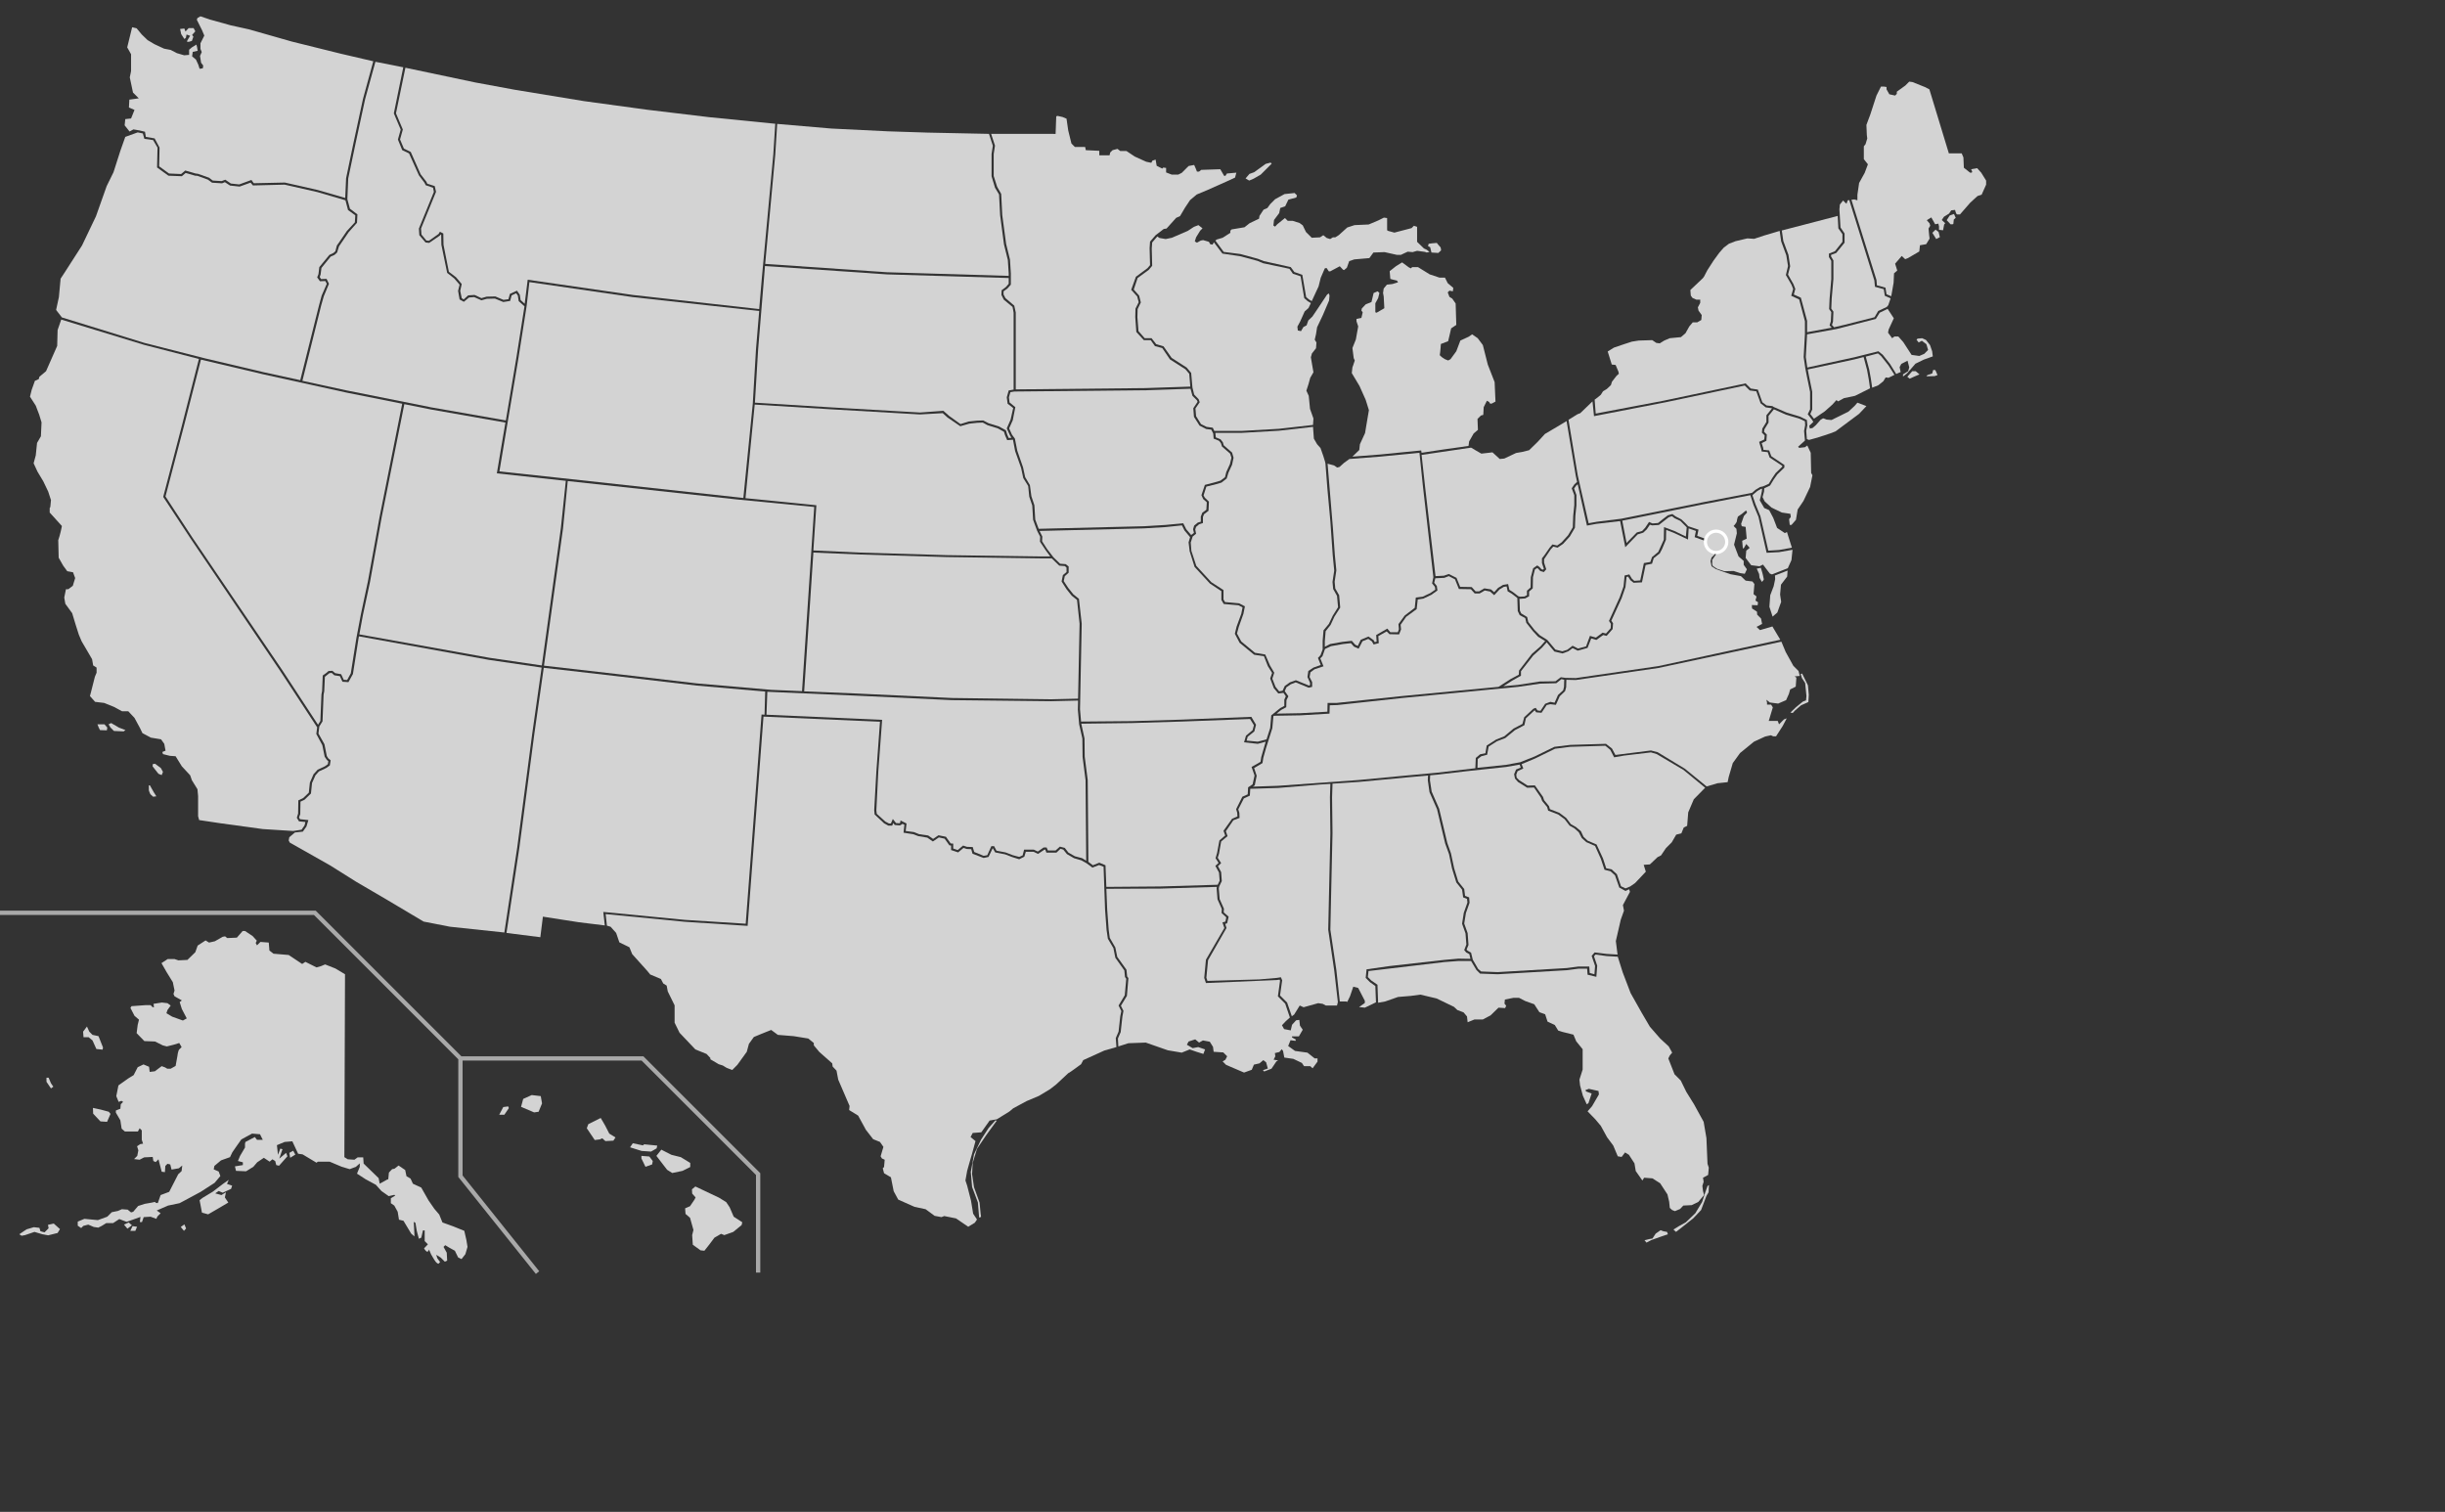 <?xml version="1.0" encoding="UTF-8" standalone="no"?>
<!DOCTYPE svg PUBLIC "-//W3C//DTD SVG 1.1//EN" "http://www.w3.org/Graphics/SVG/1.1/DTD/svg11.dtd">
<svg width="100%" height="100%" viewBox="0 0 959 593" version="1.1" xmlns="http://www.w3.org/2000/svg" xmlns:xlink="http://www.w3.org/1999/xlink" xml:space="preserve" xmlns:serif="http://www.serif.com/" style="fill-rule:evenodd;clip-rule:evenodd;">
    <rect x="0" y="0" width="959" height="593" fill="#333333" stroke="none"/>
    <g transform="matrix(0.84,0,0,0.84,0,1.023)">
        <g>
            <path id="AK" d="M161.1,453.7L160.8,539.1L162.4,540.1L165.5,540.3L167,539.2L169.6,539.2L169.8,542.1L176.8,548.9L177.3,551.5L180.7,549.6L181.3,549.4L181.6,546.3L183.1,544.7L184.2,544.5L186.1,543L189.2,545.1L189.8,548L191.7,549.1L192.8,551.5L196.7,553.3L200.1,559.3L202.8,563.2L205.1,565.9L206.6,569.6L211.6,571.4L216.8,573.5L217.8,577.9L218.3,581L217.3,584.4L215.5,586.7L213.9,585.9L212.4,582.8L209.7,581.3L207.9,580.2L207.1,581L208.6,583.7L208.8,587.4L207.7,587.9L205.8,586L203.7,584.7L204.2,586.3L205.5,588.1L204.7,588.9C204.7,588.9 203.9,588.6 203.4,587.9C202.9,587.3 201.3,584.5 201.3,584.5L200.3,582.2C200.3,582.2 200,583.5 199.3,583.2C198.7,582.9 198,581.7 198,581.7L199.8,579.8L198.3,578.3L198.3,573.3L197.5,573.3L196.7,576.7L195.6,577.2L194.6,573.5L194,569.8L193.2,569.3L193.5,575L193.5,576.1L192,574.8L188.4,568.8L186.3,568.3L185.7,564.6L184.1,561.7L182.5,560.6L182.5,558.3L184.6,557L184.1,556.7L181.5,557.3L178.1,554.9L175.5,552L170.7,549.4L166.7,546.8L168,543.6L168,542L166.2,543.6L163.3,544.7L159.6,543.6L153.9,541.2L148.4,541.2L147.8,541.7L141.3,537.8L139.2,537.5L136.5,531.7L132.9,532L129.3,533.5L129.8,538L130.9,535.1L131.9,535.4L130.4,539.8L133.6,537.1L134.2,538.7L130.3,543.1L129,542.8L128.5,540.9L127.2,540.1L125.9,541.2L123.2,539.4L120.1,541.5L118.3,543.6L114.9,545.7L110.2,545.5L109.7,543.4L113.4,542.8L113.4,541.5L111.1,540.9L112.1,538.5L114.4,534.6L114.4,532.8L114.6,532L119,529.7L120,531L122.7,531L121.4,528.4L117.7,528.1L112.7,530.8L110.3,534.2L108.5,536.8L107.4,539.1L103.2,540.6L100.1,543.2L99.8,544.8L102.1,545.8L102.9,547.9L100.2,551.1L93.7,555.3L85.9,559.5L83.8,560.6L78.5,561.7L73.2,564L75,565.3L73.5,566.8L73,567.9L70.3,566.9L67.1,567.1L66.3,569.4L65.3,569.4L65.6,567L62,568.3L59.1,569.3L55.7,568L52.8,569.9L49.6,569.9L47.5,571.2L45.9,572L43.8,571.7L41.2,570.6L38.9,571.2L37.9,572.2L36.3,571.1L36.3,569.2L39.4,567.9L45.7,568.5L50.1,566.9L52.2,564.8L55.1,564.2L56.9,563.4L59.6,563.6L61.2,564.9L62.2,564.6L64.5,561.9L67.6,560.9L71,560.3L72.3,560L72.9,560.5L73.7,560.5L75,556.8L79,555.3L80.9,551.6L83.2,547.1L84.8,545.6L85.1,543L83.5,544.3L80.1,544.9L79.5,542.5L78.2,542.2L77.2,543.2L77,546.1L75.5,545.9L74,540.1L72.7,541.4L71.6,540.9L71.3,539L67.3,539.2L65.2,540.3L62.6,540L64.1,538.5L64.6,535.9L64,534L65.5,533L66.8,532.8L66.2,531L66.2,526.6L65.2,525.6L64.4,527.1L58.3,527.1L56.8,525.8L56.2,521.9L54.1,518.3L54.1,517.3L56.2,516.5L56.4,514.4L57.5,513.3L56.7,512.8L55.4,513.3L54.3,510.6L55.3,505.6L59.8,502.4L62.4,500.8L64.3,497.1L67,495.8L69.6,496.9L69.9,499.3L72.3,499L75.5,496.6L77.1,497.2L78.1,497.8L79.7,497.8L82,496.5L82.8,492.1C82.8,492.1 83.1,489.2 83.8,488.7C84.4,488.2 84.8,487.7 84.8,487.7L83.7,485.8L81.1,486.6L77.9,487.4L76,486.9L72.4,485.1L67.4,484.9L63.8,481.2L64.3,477.3L64.9,474.9L62.8,473.1L60.9,469.4L61.4,468.6L68.2,468.1L70.3,468.1L71.3,469.1L71.9,469.1L71.7,467.5L75.6,466.9L78.2,467.2L79.7,468.3L78.2,470.4L77.7,471.9L80.4,473.5L85.4,475.3L87.2,474.3L84.9,469.9L83.9,466.7L84.9,465.9L81.5,464L81,462.9L81.5,461.3L80.7,457.4L77.8,452.7L75.4,448.5L78.3,446.6L81.5,446.6L83.3,447.2L87.5,447L91.2,443.4L92.3,440.3L96,437.9L97.6,438.9L100.3,438.3L104,436.2L105.1,436L106.1,436.8L110.6,436.6L113.3,433.5L114.4,433.5L118,435.9L119.9,438L119.4,439.1L120,440.2L121.6,438.6L125.5,438.9L125.8,442.6L127.7,444.1L134.8,444.7L141.1,448.9L142.6,447.9L147.8,450.5L149.9,449.9L151.8,449.1L156.6,451L161.1,453.7ZM46,482.6L48.1,487.9L47.9,488.9L45,488.6L43.2,484.6L41.4,483.1L39,483.1L38.8,480.5L40.6,478.1L41.7,480.5L43.2,482L46,482.6ZM43.4,516.1L47.1,516.9L50.8,517.9L51.6,518.9L50,522.6L46.9,522.4L43.5,518.8L43.4,516.1ZM22.7,502L23.8,504.6L24.9,506.2L23.8,507L21.7,503.9L21.7,502L22.7,502ZM9,575.1L12.4,572.8L15.8,571.8L18.4,572.1L18.9,573.7L20.8,574.2L22.7,572.3L22.4,570.7L25.1,570.1L28,572.7L26.9,574.5L22.5,575.6L19.8,575.1L16.1,574L11.7,575.5L10.1,575.8L9,575.1ZM57.9,570.6L59.5,572.5L61.6,570.9L60.1,569.6L57.9,570.6ZM60.8,573.6L61.9,571.3L64,571.6L63.2,573.5L60.8,573.5L60.8,573.6ZM84.4,571.7L85.9,573.5L86.9,572.4L86.1,570.5L84.4,571.7ZM93.2,559.2L94.3,565L97.2,565.8L102.2,562.9L106.6,560.3L105,557.9L105.5,555.5L103.4,556.8L100.5,556L102.1,554.9L104,555.7L107.9,553.9L108.4,552.4L106,551.6L106.8,549.7L104.1,551.6L99.4,555.2L94.6,558.1L93.2,559.2ZM135.5,539.4L137.9,537.9L136.9,536.1L135.1,537.1L135.5,539.4Z" style="fill:rgb(211,211,211);fill-rule:nonzero;"/>
            <path id="HI" d="M233.1,519.3L235,515.7L237.3,515.4L237.6,516.2L235.5,519.3L233.1,519.3ZM243.3,515.6L249.4,518.2L251.5,517.9L253.1,514L252.5,510.6L248.3,510.1L244.3,511.9L243.3,515.6ZM274,525.6L277.7,531.1L280.1,530.8L281.2,530.3L282.7,531.6L286.4,531.4L287.4,529.9L284.5,528.1L282.6,524.4L280.5,520.8L274.7,523.7L274,525.6ZM294.2,534.5L295.5,532.6L300.2,533.6L300.8,533.1L306.9,533.7L306.6,535L304,536.5L299.6,536.2L294.2,534.5ZM299.5,539.7L301.4,543.6L304.5,542.5L304.8,540.9L303.2,538.8L299.5,538.5L299.5,539.7ZM306.5,538.5L308.8,535.6L313.5,538L317.9,539.1L322.3,541.8L322.3,543.7L318.7,545.5L313.9,546.5L311.5,545L306.5,538.5ZM323.1,554.1L324.7,552.8L328.1,554.4L335.7,558L339.1,560.1L340.7,562.5L342.6,566.9L346.6,569.5L346.3,570.8L342.4,574L338.2,575.5L336.7,574.9L333.6,576.7L331.2,579.9L328.9,582.8L327.1,582.6L323.5,580L323.2,575.5L323.8,573.1L322.2,567.4L320.1,565.6L319.9,563L322.2,562L324.3,558.9L324.8,557.9L323.2,556.1L323.1,554.1Z" style="fill:rgb(211,211,211);fill-rule:nonzero;"/>
            <path id="AL" d="M628.5,466.4L629.1,466.6L630.4,463.9L631.9,459.5L634.2,460.1L637.3,466.1L637.3,467.1L634.6,469L637.3,469.3L642.5,466.8L642.2,459.2L639.7,457.4L637.7,455.4L638.1,451.4L648.6,449.9L674.3,447L681,446.4L686.6,446.5L686.1,444.3L684.6,443.5L683.7,442.4L684.7,439.8L684.3,434.6L682.7,430.1L683.5,425L685.2,420.2L685,418.5L683.2,417.8L682.7,414.2L680,410.8L678,404.3L676.6,397.6L674.8,392.6L671,376.6L667.5,368.7L666.7,363.1L666.8,360.9L657.8,361.7L634.4,363.9L622.2,364.7L622,371.1L622.2,387.8L621.5,418.8L621.2,432.9L624,451.7L625.6,466.4L628.5,466.4Z" style="fill:rgb(211,211,211);fill-rule:nonzero;"/>
            <path id="AR" d="M587.3,346.1L580.9,345.4L581.8,342.3L584.9,339.7L585.5,337.4L583.7,334.5L551.8,335.7L528.5,336.4L504.9,336.7L506.4,343.6L506.5,352.1L507.9,363L508.2,401.2L510.3,402.8L513.3,401.6L516.2,402.8L516.6,412.9L541.8,412.7L568.6,411.9L569.5,410L569.2,406.2L567.5,403.1L569,401.7L567.6,399.5L568.3,397.1L569.4,391.2L572.1,388.9L571.3,386.7L575.3,381.1L577.8,380L577.7,378.3L577.2,376.6L580.1,370.8L582.6,369.7L582.8,366.4L584.9,365L585.8,360.9L584.4,356.9L588.6,354.5L588.9,352.4L590.1,348.2L591,345.1L587.3,346.1Z" style="fill:rgb(211,211,211);fill-rule:nonzero;"/>
            <path id="AZ" d="M135.1,389.7L134.8,391.2L135.3,392.2L154.2,402.9L166.3,410.5L181,419.1L197.8,429.1L210.1,431.5L235.5,434.2L241.5,394.6L248.5,341.5L252.9,310.5L228.3,306.9L167.6,295.9L167.4,297L164.8,313.5L162.7,317.3L159.9,317.1L158.7,314.5L156.1,314.1L154.9,313L153.8,313.1L151.7,314.8L151.4,321.6L151.1,323.1L150.6,335.6L149.1,338L148.7,341.3L151.5,346.3L152.6,351.8L153.3,352.9L154.4,353.8L154,356.2L152.3,357.4L148.9,359L147.3,360.8L145.7,364.4L145.2,369.3L142.2,372.2L140.3,373.1L140.2,378.9L139.6,380.5L140.1,381.3L144,381.7L143.1,384.7L141.4,387.1L137.7,387.5L135.1,389.7Z" style="fill:rgb(211,211,211);fill-rule:nonzero;"/>
            <path id="CA" d="M122.7,385.9L103,383.2L93,381.7L92.5,379.9L92.5,370.5L92.2,367.3L89.6,363.1L88.8,360.8L84.9,356.6L82,351.9L79.3,351.7L76.1,350.9L75.8,349.9L77.3,349.3L76.7,346.1L75.2,344L70.4,343.2L66.5,341.1L65.4,338.8L62.8,334L59.9,330.9L57,330.9L53.1,328.8L48.6,327L44.4,326.5L42,323.8L42.5,321.9L44.3,314.8L45.1,312.9L45.1,310.5L43.5,309.5L43,306.6L41.5,304L38.1,298.2L36.8,295.1L35.3,290.4L33.7,285.1L30.5,280.7L30,277.8L30.8,273.9L31.9,273.9L34,272.3L35.1,268.7L34.1,266L31.4,265.5L29.5,262.9L27.4,259.2L27.2,251L27.8,249.1L28.4,246.8L28.9,244.4L23.2,238.1L23.2,236L23.5,235.5L23.8,232.3L22.5,228.3L20.2,223.5L17.5,219L15.7,215.1L16.7,211.4L17.3,205.6L19.1,202.5L19.4,196L18.3,192.4L16.7,188.2L14,184L14.8,180.8L16.3,176.6L18.1,175.8L18.4,174.7L21.5,172.1L26.7,160.3L26.9,152.9L28.59,148L67.28,159.8L92.88,166.4L84.88,197.7L76.21,230.8L88.84,250L131,312.3L148.1,338.4L147.7,341.5L150.5,346.7L151.6,352.1L152.6,353.6L153.3,354.2L153.1,355.6L151.7,356.6L148.3,358.2L146.4,360.3L144.7,364.2L144.2,368.9L141.6,371.4L139.3,372.5L139.2,378.7L138.6,380.6L139.6,382.3L142.6,382.6L142.2,384.2L140.8,386.2L136.9,386.8L122.7,385.9ZM48.8,337L50.1,338.5L49.9,339.8L46.7,339.7L46.1,338.5L45.5,337L48.8,337ZM50.7,337L51.9,336.4L55.5,338.5L58.6,339.7L57.7,340.3L53.2,340.1L51.6,338.5L50.7,337ZM71.4,356.8L73.2,359.1L74,360.1L75.5,360.7L76.1,359.2L75.1,357.4L72.4,355.4L71.3,355.6L71.3,356.8L71.4,356.8ZM70,365.5L71.8,368.7L73,370.6L71.5,370.8L70.2,369.6C70.2,369.6 69.5,368.1 69.5,367.7L69.5,365.5L70,365.5Z" style="fill:rgb(211,211,211);fill-rule:nonzero;"/>
            <path id="CO" d="M380.2,235.5L344.2,232L265.1,223.4L262.9,245.5L255.9,295.9L254,309.6L288,313.5L325.5,317.9L360.2,320.9L374.5,321.5L380.2,235.5Z" style="fill:rgb(211,211,211);fill-rule:nonzero;"/>
            <path id="CT" d="M852,190.9L855.6,187.7L857.5,185.6L858.3,186.2L861,184.7L866.2,183.6L873.2,180.1L872.6,175.9L871.8,171.5L870.2,165.5L865.9,166.6L844.1,171.3L844.7,174.4L846.2,181.7L846.2,190L845.3,192.1L847,194.3L852,190.9Z" style="fill:rgb(211,211,211);fill-rule:nonzero;"/>
            <path id="DE" d="M834.4,247.2L833.4,247.7L829.8,245.3L828,240.6L826.1,237L823.8,236L821.7,232.4L822.2,230.4L822.7,228.1L822.8,227L822.2,227.1L820.5,228.1L818.5,229.8L818.3,230.1L819.7,234.2L822,239.8L825.7,255.9L830.7,255.6L836.7,254.5L834.4,247.2Z" style="fill:rgb(211,211,211);fill-rule:nonzero;"/>
            <path id="FL" d="M750.2,445.2L745,444.5L744.3,445.3L745.8,449.7L745.4,454.9L741.3,453.9L741.1,451.1L737,451.1L731.7,451.8L699.3,453.7L691.1,453.4L689.4,451.7L686.9,447.5L681,447.5L674.4,448L639,452.2L638.7,455L640.3,456.6L643.2,458.6L643.5,467L646.8,466.4L652.8,464.3L658.8,463.8L663.2,463.2L670.8,465L678.9,468.9L680.5,470.4L683.4,471.5L685,473.4L685.3,476.1L688.5,474.8L692.4,474.8L696,472.9L699.7,469.3L702.8,469.5L703.3,468.4L702.5,467.4L702.7,465.5L706.7,464.7L709.3,464.7L712.2,466.2L716.4,467.7L718.8,471.4L721.5,472.4L722.6,475.8L726,477.4L727.6,480L729.5,480.6L734.7,481.9L736,485L739,488.7L739,498.2L737.5,502.9L737.8,505.6L739.1,510.4L740.9,514.4L741.7,513.9L743.2,509.4L740.6,508.4L740.3,507.8L741.9,507.2L746.4,508.2L746.6,509.8L743.4,515.3L741.3,517.7L744.9,521.4L747.5,524.5L750.4,529.8L753.3,533.7L755.4,538.7L757.2,539L758.8,536.9L760.6,538L763.2,542L763.8,545.6L766.9,550L767.7,548.7L771.6,549L775.2,551.3L778.6,556.5L779.4,559.9L779.7,562.8L780.8,563.8L782.1,564.3L784.5,563.3L786,561.7L789.9,561.5L793,560L795.7,556.8L795.2,554.9L794.9,552.5L795.5,550.6L795.2,548.7L797.6,547.4L797.9,544L797.3,542.2L796.8,530.2L795.5,522.6L791,514.4L787.4,508.6L784.8,503.3L781.9,500.4L779,493L779.7,491.6L780.8,490.3L779.2,487.4L775.2,483.7L770.4,478.2L766.7,471.9L761.4,462.5L757.7,452.8L755.4,445.5L750.2,445.2ZM767.9,577.9L770.3,577.3L771.6,577.1L773.1,574.8L775.4,573.2L776.7,573.7L778.4,574L778.8,575.1L775.3,576.3L771.1,577.8L768.8,579L767.9,577.9ZM781.4,572.9L782.6,574L785.3,571.9L790.6,567.7L794.3,563.8L796.8,557.2L797.8,555.5L798,552.1L797.3,552.6L796.3,555.4L794.8,560L791.6,565.3L787.2,569.5L783.8,571.4L781.4,572.9Z" style="fill:rgb(211,211,211);fill-rule:nonzero;"/>
            <path id="GA" d="M750.2,444.2L744.6,443.5L743.2,445.1L744.8,449.8L744.5,453.7L742.3,453.1L742.1,450.1L736.9,450.1L731.6,450.8L699.3,452.7L691.6,452.4L690.2,451.2L687.7,446.9L686.9,443.6L685.3,442.7L684.8,442.2L685.7,440L685.3,434.5L683.7,430L684.5,425.1L686.2,420.3L686,417.8L684.1,417.1L683.7,413.9L680.9,410.4L679,404.2L677.5,397.2L675.8,392.4L672,376.4L668.5,368.4L667.7,363.1L667.8,360.8L671.1,360.5L684.7,358.9L703.3,356.9L709.6,355.8L710.1,357.2L707.9,358.1L707,360.3L707.4,362.3L708.8,363.9L713.1,366.6L716.3,366.5L719.5,371.2L720.1,372.8L722.4,375.6L722.9,377.3L727.6,379.1L730.6,381.3L732.9,384.3L735.2,385.6L737.2,387.4L738.6,390.1L740.7,392L744.8,393.8L747.5,399.8L749.2,404.9L752,405.6L754.1,407.5L756.1,413.2L759,414.8L760.7,414L761.1,415.2L757.8,421.4L758.3,424L756.8,428.2L754.5,438.2L755.3,444.5L750.2,444.2Z" style="fill:rgb(211,211,211);fill-rule:nonzero;"/>
            <path id="IA" d="M556.8,183.6L558.9,185.7L559.2,186.4L557.2,189.4L557.5,193.4L560.1,197.5L563.2,199.1L565.6,199.4L566.5,201.2L566.7,203.6L569.2,204.6L570.1,205.7L570.6,207.3L574.4,210.6L575,212.5L574.3,215.5L572.6,219.2L572,221.6L569.9,223.2L568.3,223.7L562.6,225.2L561,230L561.8,231.8L563.5,233.3L563.3,236.8L561.4,238.2L560.7,240L560.7,242.4L559.3,242.8L557.6,244.2L557.1,245.9L557.5,247.6L556.2,248.6L553.9,245.9L552.5,243.1L544.2,243.9L534.2,244.5L485,245.7L483.4,241.4L483,234.7L481.6,230.5L480.9,225.3L478.7,221.6L477.7,217L475,209.2L473.9,203.6L472.5,201.7L471.2,198.8L472.9,195L474.1,188.9L471.4,186.7L471.1,184.3L471.8,181.9L473.6,181.6L534.7,181L555.9,180.3L556.8,183.6Z" style="fill:rgb(211,211,211);fill-rule:nonzero;"/>
            <path id="ID" d="M175.3,27.63L170.5,45.04L166,65.9L162.6,82.12L162.2,91.79L163.4,96.23L166.9,98.89L166.7,102.8L162.8,107.2L158.3,113.8L157.4,116.7L156.2,117.8L154.4,118.6L150.1,123.9L149.7,127L149.3,128.1L149.9,129.1L152.5,129L153.6,131.3L151.2,137.1L150,141.3L141.2,176.6L161.9,181.1L201.4,189L236.2,195.1L241.1,165.9L244.9,141.8L242.2,139.4L241.8,136.8L241,135.7L238.9,136.7L238.2,139.3L235,139.8L231.1,138.2L227.3,138.3L224.8,139L221.4,137.5L219,137.7L216.6,139.7L214.6,138.6L213.9,134.6L214.6,131.7L212.1,128.8L208.8,126.2L206.1,113.1L206,108.4L205.7,108.3L205.5,108.7L200.4,112.2L198.7,112L195.8,108.6L195.6,105.5L202.6,88.37L202.2,86.43L198.8,85.28L198.2,84.1L195.6,80.64L191,70.41L187.8,68.88L185.8,63.93L187.1,59.3L183.9,51.72L188.3,30.2L175.3,27.63Z" style="fill:rgb(211,211,211);fill-rule:nonzero;"/>
            <path id="IL" d="M618.7,214.3L617.9,211.7L616.6,208L615,206.2L613.5,203.6L613.1,198.1L597.2,199.9L579.8,200.9L567.5,200.9L567.7,203L569.9,203.9L571,205.3L571.4,206.7L575.3,210.1L576,212.5L575.3,215.8L573.6,219.5L572.8,222.2L570.4,224.1L568.5,224.7L563.3,226L562,230.1L562.6,231.2L564.5,233L564.3,237.3L562.2,238.9L561.7,240.2L561.7,243L559.9,243.6L558.5,244.8L558.1,246L558.5,248L556.9,249.3L556,252.1L556.3,256L558.6,263L565.6,270.6L571.3,274.3L571.3,278.7L572,279.9L578.6,280.5L581.3,281.9L580.6,285.4L578.4,291.6L577.6,294.6L579.6,298.3L586,303.6L590.8,304.4L593,309.5L595,312.9L594.1,315.7L595.6,319.5L597.3,321.6L598.9,321.3L599.9,319.1L602.3,317.4L605.1,316.4L611.2,318.9L611.7,318.7L611.7,317.6L610.5,314.9L610.9,312.1L613.3,310.5L616.7,309.3L616.2,308L615.4,306L616.6,304.7L617.6,302L617.6,298L618,293.1L620.5,290.1L622.3,286.3L624.8,282.3L624.3,277L622.5,273.8L622.2,270.5L623,265.2L622.3,258L621.2,242.2L619.8,226.9L618.9,215.2L618.7,214.3Z" style="fill:rgb(211,211,211);fill-rule:nonzero;"/>
            <path id="IN" d="M622.9,216.1L624.4,217.1L625.5,216.8L627.6,214.9L630.1,213.1L644.4,212L662.8,210.2L664.4,225.7L669.3,268.3L668.7,271.2L670,272.8L670.2,274.1L667.9,275.7L664.3,277.4L661.1,277.8L660.6,282.6L655.9,286.2L653,290.2L653.2,292.6L652.7,294L649.2,294L647.8,292.3L642.6,295.3L642.8,298.4L641.9,298.6L641.4,297.7L639,296L635.4,297.5L634,300.4L632.8,299.8L631.2,298L626.8,298.5L621.1,299.5L618.6,300.8L618.6,298.2L619,293.5L621.3,290.6L623.1,286.7L625.8,282.5L625.3,276.7L623.5,273.6L623.2,270.4L624,265.1L623.3,258L622.4,245.4L619.9,215.3L622.9,216.1Z" style="fill:rgb(211,211,211);fill-rule:nonzero;"/>
            <path id="KS" d="M485.9,259.5L442.1,258.9L401.5,257.7L379.8,256.8L375.5,321.6L399.8,322.6L444.5,324.7L490.8,325.3L503.4,325L504.1,290L502.9,278.9L500.4,276.9L498,273.9L495.7,270.3L496.3,267.3L498,265.9L498,263.8L497.2,263.1L494.6,262.9L491.1,259.5L485.9,259.5Z" style="fill:rgb(211,211,211);fill-rule:nonzero;"/>
            <path id="KY" d="M607.2,331.8L619.8,331.1L619.9,327L624.2,327L654.6,323.8L699.7,319.5L705.3,315.9L709.2,313.8L709.3,311.9L715.3,304.1L719.4,300.5L721.5,298.1L718.2,296.1L715.7,293.4L712.7,289.6L712.2,287.4L709.6,286L708.7,284.1L708.5,278L705.9,276L704,274.9L703.5,272.6L702.2,272.8L700.2,274L697.7,276.7L695.8,275L693.3,274.5L690.9,275.9L688.6,275.9L686.8,273.9L681.2,273.8L679.4,269.3L676.5,267.8L674.4,268.6L670.2,268.8L669.7,270.9L670.9,272.4L671.2,274.5L668.4,276.5L664.6,278.3L662,278.7L661.5,283.2L656.6,286.8L654,290.5L654.2,292.7L653.3,295L648.8,294.9L647.5,293.6L643.6,295.8L643.8,299.1L641.4,299.7L640.6,298.3L638.9,297.1L636.2,298.2L634.4,301.7L632.2,300.7L630.8,299.1L627.1,299.5L621.5,300.5L618.7,301.8L617.5,305.2L616.5,306.2L618,309.9L613.8,311.3L611.9,312.7L611.5,314.9L612.7,317.3L612.7,319.5L611.1,319.9L605,317.4L602.7,318.3L600.7,319.7L599.9,321.5L601.6,323.9L600.7,325.7L600.6,329L598.2,330.3L596.1,332L607.2,331.8Z" style="fill:rgb(211,211,211);fill-rule:nonzero;"/>
            <path id="LA" d="M526.9,485.9L535,485.6L545.3,489.2L551.8,490.3L555.5,488.8L558.7,489.9L561.9,490.9L562.7,488.8L559.5,487.7L556.9,488.2L554.2,486.6L555,485.1L558.1,484.1L559.9,485.6L561.7,484.6L564.9,485.2L566.4,487.6L566.7,489.9L571.2,490.2L573,492L572.2,493.6L570.9,494.4L572.5,496L580.9,499.6L584.5,498.3L585.5,495.9L588.1,495.3L589.9,493.8L591.2,494.8L592,497.7L589.7,498.5L590.3,499.1L593.7,497.8L596,494.4L596.8,493.9L594.7,493.6L595.5,492L595.3,490.5L597.4,490L598.5,488.7L599.1,489.5L599.7,492.6L603.9,493.2L607.9,495.1L608.9,496.6L611.8,496.6L612.9,497.6L615.2,494.5L615.2,493L613.9,493L610.5,490.3L604.7,489.5L601.5,487.2L602.6,484.5L604.9,484.8L605.1,484.2L603.3,483.2L603.3,482.7L606.5,482.7L608.3,479.6L607,477.7L606.7,475L605.2,475.2L603.3,477.3L602.7,479.9L599.6,479.3L598.6,477.5L600.4,475.6L602.3,473.9L600.1,467.4L596.7,464L597.7,456.7L597.5,456.2L596.2,456.4L563.1,457.8L562.3,455.4L563.1,446.9L571.7,432.1L570.8,429.5L572.2,429.1L572.6,427.1L570.4,425.1L570.5,423.2L568.5,418.7L568.1,413.6L568.2,412.9L541.8,413.7L516.6,413.8L517,423.5L517.7,433L518.2,436.7L520.8,441.2L521.7,445.6L526,451.6L526.3,454.7L526.9,455.5L526.2,463.8L523.4,468.4L524.6,470.8L524.1,473.4L523.3,480.7L522,483.7L522.2,487.4L526.9,485.9Z" style="fill:rgb(211,211,211);fill-rule:nonzero;"/>
            <path id="MA" d="M887.5,172.5L887,170.2L887.8,168.7L890.7,167.2L891.5,170.3L891,172.1L888.6,173.6L888.6,174.6L890.5,173.1L894.4,168.6L898.3,166.7L902.5,165.2L902.2,162.8L901.2,159.9L899.3,157.5L897.5,156.7L895.4,156.9L894.9,157.4L895.9,158.7L897.4,157.9L899.5,159.5L900.3,162.2L898.5,164L896.2,165L892.6,164.5L888.7,158.5L886.4,155.9L884.6,155.9L883.5,156.7L881.6,154.1L881.9,152.6L884.3,147.4L881.4,143L877.7,144.8L875.9,147.7L857.6,152.4L843.8,154.9L843.2,165.5L843.9,170.4L865.9,165.6L877.1,162.8L879.1,164.4L882.5,168.7L885.4,173.4L887.5,172.5ZM900,173.9L902.2,173.2L902.7,171.5L903.7,171.6L904.7,173.9L903.4,174.4L899.5,174.5L900,173.9ZM890.6,174.7L892.9,172.1L894.5,172.1L896.3,173.6L893.9,174.6L891.7,175.6L890.6,174.7Z" style="fill:rgb(211,211,211);fill-rule:nonzero;"/>
            <path id="MD" d="M834.8,264.1L836.5,260.3L837,255.5L830.7,256.6L824.9,256.9L821.1,240.1L818.8,234.6L817.3,230L795.1,234.3L757.5,241.9L759.5,252.3L764.3,247.4L766.8,246.7L768.2,245.2L770,242.5L771.6,243.2L774.2,243L776.8,240.9L778.8,239.4L780.9,238.8L782.4,239.9L785.1,241.3L787,243.1L788.3,244.5L793.1,246.1L792.5,249L798.3,251.1L800.4,248.5L804.1,251L802,254.3L801.3,257.6L799.5,260.2L799.5,262.3L799.8,263.1L801.8,264.4L805.2,265.5L809.5,265.4L812.6,266.4L814.7,266.7L815.7,264.6L814.2,262.5L814.2,260.7L811.8,258.6L809.7,253.1L811,247.8L810.8,245.7L809.5,244.4C809.5,244.4 811,242.8 811,242.1C811,241.5 811.5,240 811.5,240L813.4,238.7L815.3,237.1L815.8,238.1L814.3,239.7L813,243.4L813.3,244.5L815.1,244.8L815.6,250.3L813.5,251.3L813.8,254.9L814.3,254.7L815.4,252.8L817,254.6L815.4,255.9L815.1,259.3L817.7,262.7L821.6,263.2L823.2,262.4L826.4,266.6L827.4,267L834.8,264.1ZM820.3,264.3L821.4,266.8L821.6,268.6L822.7,270.5C822.7,270.5 823.6,269.6 823.6,269.3C823.6,269 822.9,266.2 822.9,266.2L822.2,263.9L820.3,264.3Z" style="fill:rgb(211,211,211);fill-rule:nonzero;"/>
            <path id="ME" d="M865.8,91.9L867.3,92.3L867.3,89.7L868.1,84.2L870.7,79.5L872.2,75.5L870.3,73.1L870.3,67.1L871.1,66.1L871.9,63.4L871.7,61.9L871.5,57.1L873.3,52.3L876.2,43.4L878.3,39.2L879.6,39.2L880.9,39.4L880.9,40.5L882.2,42.8L884.9,43.4L885.7,42.6L885.7,41.6L889.7,38.7L891.5,36.9L893,37.1L899,39.5L900.9,40.5L910,70.4L916,70.4L916.8,72.3L917,77.1L919.9,79.4L920.7,79.4L920.9,78.9L920.4,77.8L923.2,77.3L925.1,79.4L927.4,83.1L927.4,85L925.3,89.7L923.4,90.3L920,93.4L915.2,98.9L913.9,98.9C913.3,98.9 912.9,96.8 912.9,96.8L911.1,97L910.1,98.5L907.7,100L906.7,101.5L908.3,103L907.8,103.6L907.3,106.3L905.4,106.1L905.4,104.5L905.1,103.2L903.6,103.5L901.8,100.3L899.7,101.6L901,103.1L901.3,104.2L900.5,105.5L900.8,108.6L901,110.2L899.4,112.8L896.5,113.3L896.2,116.2L890.9,119.3L889.6,119.8L888,118.3L884.9,121.9L885.9,125.1L884.4,126.4L884.2,130.8L883.1,137.1L880.9,136.2L880.4,133.1L876.4,132L876.2,129.5L864.5,92.07L865.8,91.9ZM902.3,107.5L903.8,106L905.2,107.1L905.8,109.5L904.1,110.4L902.3,107.5ZM909,101.6L910.8,103.5C910.8,103.5 912.1,103.6 912.1,103.3C912.1,103 912.3,101.3 912.3,101.3L913.2,100.5L912.4,98.7L910.4,99.4L909,101.6Z" style="fill:rgb(211,211,211);fill-rule:nonzero;"/>
            <path id="MI" d="M644.5,211L663.6,209.1L663.8,210.2L673.7,208.7L685.7,207L685.8,206.4L686,204.9L688.1,201.2L690.1,199.5L689.9,194.4L691.5,192.8L692.6,192.5L692.8,188.9L694.3,185.9L695.4,186.5L695.6,187.1L696.4,187.3L698.3,186.3L697.9,177.2L694.7,169L692.4,159.9L690,156.7L687.4,154.9L685.8,156L681.9,157.8L680,162.8L677.3,166.5L676.2,167.1L674.7,166.5C674.7,166.5 672.1,165 672.3,164.4C672.5,163.8 672.8,159.4 672.8,159.4L676.2,158.1L677,154.7L677.6,152.1L680,150.5L679.7,140.5L678.1,138.2L676.8,137.4L676,135.3L676.8,134.5L678.4,134.8L678.6,133.2L676,131L674.7,128.4L672.1,128.4L667.6,126.9L662.1,123.5L659.4,123.5L658.8,124.1L657.8,123.6L654.7,121.3L651.8,123.1L648.9,125.4L649.2,129L650.2,129.3L652.3,129.8L652.8,130.6L650.2,131.4L647.6,131.7L646.1,133.5L645.8,135.6L646.1,137.2L646.4,142.7L642.8,144.8L642.2,144.6L642.2,140.4L643.5,138L644.1,135.6L643.3,134.8L641.4,135.6L640.4,139.8L637.7,140.9L635.9,142.8L635.7,143.8L636.3,144.6L635.7,147.2L633.4,147.7L633.4,148.8L634.2,151.2L633.1,157.3L631.5,161.3L632.1,166L632.6,167.1L631.8,169.5L631.5,170.3L631.2,173L634.8,179L637.7,185.5L639.2,190.3L638.4,195L637.4,201L635,206.2L634.7,208.9L631.5,212L644.5,211ZM611.2,138.6L609.9,137.5L608.1,127.1L604.4,125.8L602.7,123.5L590.1,120.7L587.3,119.6L579.2,117.4L571.4,116.4L567.5,111.1L568.2,110.6L570.9,109.8L574.5,107.5L574.5,106.5L575.1,105.9L581.1,104.9L583.5,103L587.9,100.9L588.1,99.6L590,96.7L591.8,95.9L593.1,94.1L595.4,91.8L599.8,89.4L604.5,88.9L605.6,90L605.3,91L601.6,92L600.1,95.1L597.8,95.9L597.3,98.3L594.9,101.5L594.6,104.1L595.4,104.6L596.4,103.5L600,100.6L601.3,101.9L603.6,101.9L606.8,102.9L608.3,104L609.8,107.1L612.5,109.8L616.4,109.6L617.9,108.6L619.5,109.9L621.1,110.4L622.4,109.6L623.5,109.6L625.1,108.6L629.1,105L632.5,103.9L639.1,103.6L643.6,101.7L646.2,100.4L647.7,100.6L647.7,106.3L648.2,106.6L651.1,107.4L653,106.9L659.1,105.3L660.2,104.2L661.7,104.7L661.7,111.7L664.9,114.8L666.2,115.4L667.5,116.4L666.2,116.7L665.4,116.4L661.7,115.9L659.6,116.5L657.3,116.3L654.1,117.8L652.3,117.8L646.5,116.5L641.3,116.7L639.4,119.3L632.4,119.9L630,120.7L628.9,123.8L627.6,124.9L627.1,124.7L625.6,123.1L621.1,125.5L620.5,125.5L619.4,123.9L618.6,124.1L616.7,128.5L615.7,132.5L612.5,139.4L611.2,138.6ZM581.6,82.1L583.4,80L585.6,79.2L591,75.3L593.3,74.7L593.8,75.2L588.7,80.3L585.4,82.2L583.3,83.1L581.6,82.1ZM667.8,114.2L668.4,116.7L671.6,116.9L672.9,115.7C672.9,115.7 672.8,114.2 672.5,114.1C672.2,113.9 670.9,112.2 670.9,112.2L668.7,112.4L667.1,112.6L666.8,113.7L667.8,114.2Z" style="fill:rgb(211,211,211);fill-rule:nonzero;"/>
            <path id="MN" d="M464.6,66.79L464,70.7L464,80.97L465.6,86L467.5,89.32L468,99.25L469.8,112.7L471.6,120L472,126.4L472,131.7L470.4,133.5L468.6,134.8L468.6,136.3L469.5,138L473.6,141.5L474.3,144.7L474.3,180.6L534.6,180L555.8,179.3L555.3,173.3L553.5,171.2L546.3,166.6L542.7,161.3L539.3,160.4L537.3,157.6L534.1,157.6L530.6,153.8L530.1,146.8L530.2,142.9L531.7,139.9L531,137.2L528.2,134.1L530.4,128L535.8,124L537,122.6L536.8,114.6L537,111.6L539.6,108.6L543.4,105.7L544.7,105.5L549.2,100.5L551,99.7L553.3,95.8L555.7,92.2L558.8,89.6L563.6,87.6L572.8,83.5L576.7,81.7L577.3,79.4L572.9,79.8L572.2,80.9L571.6,80.9L569.8,77.8L560.9,78.1L559.9,78.9L558.9,78.9L558.4,77.6L557.6,75.8L555,76.3L551.8,79.5L550.2,80.3L547.1,80.3L544.5,79.3L544.5,77.2L543.2,77L542.7,77.5L540.1,76.2L539.6,73.3L538.1,73.8L537.6,74.8L535.2,74.3L529.9,71.9L526,69.3L523.1,69.3L521.8,68.3L519.5,68.9L518.4,70L518.1,71.3L513.3,71.3L513.3,69.2L507,68.9L506.7,67.4L501.9,67.4L500.3,65.8L498.8,59.7L498,54.2L496.1,53.4L493.8,52.9L493.2,53.1L492.9,61.3L462.8,61.27L464.6,66.79Z" style="fill:rgb(211,211,211);fill-rule:nonzero;"/>
            <path id="MO" d="M593.1,338.7L593.6,332.8L597.8,329.4L599.7,328.4L599.7,325.5L600.4,323.9L599.3,322.3L596.9,322.6L594.8,320.1L593.1,315.6L594,313L592,309.8L590.2,305.2L585.6,304.5L578.8,298.9L576.6,294.7L577.4,291.4L579.6,285.4L580.2,282.4L578.3,281.4L571.4,280.8L570.3,278.9L570.3,274.8L565,271.3L557.8,263.5L555.5,256.2L555,252L555.7,249.6L553.1,246.5L551.9,244.1L544.2,244.9L534.2,245.5L485.4,246.7L486.7,249.3L486.6,251.5L488.9,255.1L491.9,259L495,262L497.6,262.2L499,263.3L499,266.2L497.2,267.8L496.7,270.1L498.8,273.3L501.2,276.3L503.8,278.4L505.1,290L504.3,330L504.8,335.7L528.5,335.5L551.8,334.8L584.3,333.5L586.5,337.2L585.7,340.3L582.6,342.8L582.1,344.6L587.3,345.1L591.4,344L593.1,338.7Z" style="fill:rgb(211,211,211);fill-rule:nonzero;"/>
            <path id="MS" d="M604.3,472.5L606.9,468.3L608.7,469.1L615.5,467.2L617.6,467.5L619.1,468.3L624.3,468.3L624.7,466.7L623,451.9L620.2,432.9L621.2,387.8L621,371.1L621.2,364.8L616.4,365.1L596.8,366.7L583.8,367.1L583.6,370.3L580.8,371.6L578.2,376.7L578.7,378.3L578.8,380.7L575.9,381.8L572.4,386.9L573.2,389.2L570.2,391.7L569.2,397.4L568.6,399.3L570.2,401.8L568.7,403.2L570.2,406L570.5,410.2L569.3,412.7L569.1,413.6L569.5,418.6L571.5,423.1L571.4,424.8L573.7,426.8L573,429.9L572.1,430.2L572.7,432.1L564.1,447.1L563.3,455.3L563.8,456.8L588,456.1L596.2,455.4L598.1,455.1L598.7,456.5L597.7,463.6L601,466.9L603.2,473.3L604.3,472.5Z" style="fill:rgb(211,211,211);fill-rule:nonzero;"/>
            <path id="MT" d="M361.1,70.77L355.8,127.9L354.5,143.1L295.4,136.5L246.4,129.4L245,140.6L243.1,138.9L242.7,136.4L241.4,134.5L238.1,136L237.4,138.5L235.1,138.8L231.3,137.2L227.2,137.3L224.8,138L221.6,136.5L218.6,136.7L216.5,138.6L215.6,138L214.9,134.6L215.6,131.4L212.9,128.2L209.6,125.7L207.1,113.1L207,107.8L205.4,107L204.8,108L200.3,111.2L199.1,111.1L196.8,108.3L196.6,105.5L203.6,88.35L203,85.68L199.5,84.56L199.1,83.65L196.4,80.15L191.8,69.74L188.6,68.16L186.8,63.9L188.1,59.27L184.9,51.7L189.3,30.41L222,37.3L240.4,40.7L272.7,46L302,50L331.2,53.5L362,56.57L361.1,70.77Z" style="fill:rgb(211,211,211);fill-rule:nonzero;"/>
            <path id="NC" d="M786.7,357.7L774,350L770.9,349.2L754.3,351.3L752.7,348.3L749.9,346.1L733.2,346.6L725.8,347.5L716.6,352L709.8,354.7L703.3,355.9L689.9,357.3L690,353.2L691.7,351.9L694.4,351.2L695.1,347.4L699,344.9L702.9,343.4L707.4,339.7L711.8,337.4L712.5,334.2L716.6,330.4L717.3,331.4L719.8,331.6L722.2,328L723.9,327.6L726.5,327.9L728.3,323.9L730.8,321.5L731.3,319.7L731.4,316.2L735.8,316.3L774.3,310.7L831.8,298.4L833.8,303.2L837.4,309.7L839.8,312.1L840.4,314.4L838,314.6L838.8,315.2L838.5,319.4L835.9,320.7L835.3,322.8L834,325.7L830.3,327.3L827.9,327L826.4,326.8L824.8,325.5L825.1,326.8L825.1,327.8L827,327.8L827.8,329.1L825.9,335.4L830.1,335.4L830.7,337L833,334.7L834.3,334.2L832.4,337.8L829.3,342.6L828,342.6L826.9,342.1L824.2,342.7L819,345.1L812.5,350.4L809.1,355.1L807.2,361.6L806.7,364L802,364.5L796.9,366L786.7,357.7ZM836,331.5L838.6,329L841.8,326.4L843.3,325.8L843.5,323.8L842.9,317.7L841.4,315.4L840.8,313.5L841.5,313.3L844.2,318.8L844.6,323.2L844.4,326.6L841,328.1L838.2,330.5L837.1,331.7L836,331.5Z" style="fill:rgb(211,211,211);fill-rule:nonzero;"/>
            <path id="ND" d="M471,126.4L470.6,120.2L468.8,112.9L467,99.29L466.5,89.59L464.6,86.41L463,81.09L463,70.68L463.6,66.83L461.8,61.29L433.2,60.7L414.6,60.1L388.1,58.8L362.9,56.64L362,71.06L357.3,122L414.1,125.9L471,127.6L471,126.4Z" style="fill:rgb(211,211,211);fill-rule:nonzero;"/>
            <path id="NE" d="M470.3,204.3L469.3,202L468.8,200.4L465.9,198.8L461.1,197.3L458.9,196.1L456.3,196.2L452.6,196.6L448.4,197.8L442.4,193.7L440.2,191.7L429.5,192.3L388,189.9L352.4,187.7L348.1,231.4L381.2,234.7L379.8,255.8L401.5,256.8L442.1,258L485.9,258.6L490.4,258.6L488.2,255.6L485.6,251.7L485.7,249.4L484.3,246.7L482.4,241.5L482,234.8L480.6,230.7L480.1,225.7L477.8,222L476.8,217.3L474,209.4L473,204.1L470.3,204.3Z" style="fill:rgb(211,211,211);fill-rule:nonzero;"/>
            <path id="NH" d="M881.7,141.3L882.8,138.1L880.1,136.9L879.6,133.8L875.5,132.7L875.2,129.7L863.5,92.22L862.8,92.3L862.2,93.9L861.6,93.4L860.6,92.4L859.1,94.3L858.9,96.59L859.4,105L861.3,107.8L861.3,112.1L857.4,116.9L855,117.8L855,118.5L856.1,120.4L856.1,129L855.3,138.2L855.1,142.9L856.1,144.3L855.9,149L855.4,150.5L856.4,151.6L861.5,150.4L875.3,146.9L877,144L881,142.1L881.7,141.3Z" style="fill:rgb(211,211,211);fill-rule:nonzero;"/>
            <path id="NJ" d="M823.7,228.3L823.8,226.8L826.5,225.5L828.2,222.7L829.9,220.3L833.2,217.1L833.2,215.9L827.1,211.8L826.1,209.1L823.4,208.8L823.3,207.9L822.6,205.7L824.8,204.6L825,201.7L823.7,200.4L823.9,199.2L825.8,196.1L825.8,193L828.3,189.9L833.9,192.4L840.3,194.3L842.8,195.5L842.9,197.3L842.4,200L842.8,204.5L840.7,206.4L839.6,207.4L840.1,207.9L842.8,207.6L843.9,206.8L845.5,210.2L845.7,219.6L846.3,220.7L845.2,226.2L842.1,232.7L839.4,236.7L838.6,241.5L836.5,243.9L835.7,243.9L835.4,241.2L836.2,240.2L836,238.7L832,238.1L827.2,235.8L824,232.9L823,230.9L823.7,228.3Z" style="fill:rgb(211,211,211);fill-rule:nonzero;"/>
            <path id="NM" d="M270.2,429.4L253.5,426.8L252.3,436.4L236.5,434.4L242.5,394.7L249.5,341.5L253.9,310.6L287.9,314.5L325.3,318.9L357.3,321.7L357,332.5L355.6,332.4L348.2,430.1L319.8,428.3L281.7,424.6L282.4,430.9L270.2,429.4Z" style="fill:rgb(211,211,211);fill-rule:nonzero;"/>
            <path id="NV" d="M123.1,173.6L161.8,182.1L187.8,187.3L177.2,240.4L171.8,270.2L168.5,285.7L166.4,296.8L163.8,313.2L162.1,316.3L160.5,316.2L159.3,313.6L156.5,313.1L155.2,312L153.4,312.1L152.5,312.9L150.7,314.2L150.4,321.5L150.1,323L149.6,335.4L148.5,337.2L131.8,311.7L89.7,249.6L77.27,230.6L85.82,198L93.83,166.7L123.1,173.6Z" style="fill:rgb(211,211,211);fill-rule:nonzero;"/>
            <path id="NY" d="M843.4,200L843.9,197.3L843.7,194.9L840.7,193.4L834.2,191.4L828.2,188.8L827.6,188.4L824.9,188.1L822.9,186.6L820.8,180.7L817.5,180.2L815.1,177.8L776.7,185.9L745.1,191.9L744.6,185.4L746.2,184.2L747.5,183.1L748.5,181.5L750.3,180.4L752.2,178.6L752.7,177L754.8,174.3L755.9,173.3L755.7,172.3L754.4,169.2L752.6,169L750.7,162.9L753.6,161.1L758,159.6L762,158.3L765.2,157.8L771.5,157.6L773.4,158.9L775,159.1L777.1,157.8L779.7,156.7L784.9,156.2L787,154.4L788.8,151.2L790.4,149.3L792.5,149.3L794.4,148.2L794.6,145.9L793.1,143.8L792.8,142.3L793.9,140.2L793.9,138.7L792.1,138.7L790.3,137.9L789.5,136.8L789.3,134.2L795.1,128.7L795.7,127.9L797.2,125L800.1,120.5L802.8,116.8L804.9,114.4L807.3,112.6L810.4,111.4L815.9,110.1L819.1,110.3L823.6,108.8L831,106.6L831.7,111.5L834.1,118L834.9,123L833.9,127.2L836.5,131.7L837.3,133.7L836.4,136.9L840.1,138.6L842.8,148.8L842.8,154.6L842.2,165.5L843,170.9L843.7,174.5L845.2,181.8L845.2,189.9L844.1,192.2L846.2,194.9L846.7,195.8L844.8,197.6L845.1,198.9L846.4,198.6L847.9,197.3L850.2,194.7L851.3,194.1L852.9,194.7L855.2,194.9L863.1,191L866,188.3L867.3,186.8L871.5,188.4L868.1,192L864.2,194.9L857.1,200.2L854.5,201.2L848.7,203.1L844.7,204.2L843.7,203.8L843.4,200Z" style="fill:rgb(211,211,211);fill-rule:nonzero;"/>
            <path id="OH" d="M663.8,211.2L665.5,226.7L670.3,267.8L674.2,267.6L676.5,266.8L680.1,268.6L681.8,272.8L687.2,272.9L689,274.9L690.7,274.9L693.1,273.5L696.2,274L697.7,275.3L699.5,273.3L701.8,271.9L704.2,271.5L704.8,274.2L706.4,275.2L709,277.2L709.8,277.4L711.8,277.3L713,276.7L713,274.6L714.7,273.1L714.8,268.3L715.9,264.1L717.8,262.8L718.8,263.5L719.8,264.6L720.5,264.8L720.9,264.4L720,261.7L720,259.5L721.1,258.1L723.6,254.5L724.9,253L727.1,253.5L729.2,252L732.2,248.7L734.4,245L734.6,239.6L735.1,234.6L735.1,230L733.9,226.8L735.1,225L736.4,223.8L735.8,221L731.5,195.4L725.3,199.1L721.4,201.4L718,205.1L714,209L710.8,209.8L707.9,210.3L702.4,212.9L700.3,213.1L696.9,210L691.7,210.6L689.1,209.1L686.9,207.8L663.8,211.2Z" style="fill:rgb(211,211,211);fill-rule:nonzero;"/>
            <path id="OK" d="M411.9,334.9L410.1,359.2L409.2,377.2L409.4,378.8L413.4,382.4L415.1,383.3L416,383.3L416.9,381.2L418.4,383.1L420,383.2L420.3,383L420.5,381.9L423.3,383.3L422.9,386.8L426.7,387.3L429.2,388.3L433.4,388.9L435.7,390.5L438.2,388.8L441.7,389.5L443.9,392.6L445.1,392.7L445.1,395L447.2,395.7L449.7,393.6L451.5,394.2L454.2,394.3L454.9,396.6L459.3,398.4L461,398.1L462.9,393.9L464.2,393.9L465.3,396L469.5,396.8L472.9,398.1L475.9,398.9L477.5,398.2L478.2,395.5L482.7,395.5L484.6,396.4L487.3,394.5L488.7,394.5L489.3,395.9L492.9,395.9L494.9,394.1L497.2,394.7L498.9,396.9L501.9,398.6L505.3,399.5L507.2,400.7L506.9,363.1L505.5,352.2L505.4,343.6L503.9,337L503.3,330.2L503.4,325.9L490.8,326.2L444.5,325.7L399.8,323.6L358.3,321.8L357.9,332.5L411.9,334.9Z" style="fill:rgb(211,211,211);fill-rule:nonzero;"/>
            <path id="OR" d="M67.44,158.9L95.68,166.1L123.2,172.6L140.2,176.3L149,141.2L150.2,136.8L152.6,131.3L151.9,130L149.4,130.1L148.1,128.3L148.7,126.8L149.1,123.5L153.8,117.8L155.7,116.9L156.6,116.1L157.3,113.4L158.1,112.3L162,106.6L165.7,102.6L165.9,99.34L162.5,96.85L161.3,92.3L148.2,88.47L132.9,85L118.1,85.37L117,84.06L111.9,85.9L107.4,85.42L105,83.84L103.7,84.38L99.02,84.09L97.06,82.66L92.22,80.89L91.12,80.82L86.67,79.55L84.91,81.07L78.65,80.83L73.34,76.98L73.55,67.7L71.5,64.2L67.4,63.6L66.7,61.1L64.3,60.6L58.5,62.7L56.2,69.2L53,79.2L49.8,85.7L44.8,99.8L38.3,113.4L30.2,126L28.3,128.9L27.5,137.5L26.2,143.5L28.91,147L67.44,158.9Z" style="fill:rgb(211,211,211);fill-rule:nonzero;"/>
            <path id="PA" d="M736.6,192.2L737.9,191.7L743.6,186.2L744.3,193.1L777.8,186.6L814.7,178.8L817,181.1L820.1,181.5L822.1,187.1L824.5,189L827.3,189.4L827.4,189.5L824.8,192.7L824.8,195.8L822.9,198.9L822.7,200.8L824,202.1L823.8,204L821.4,205.1L822.4,208.5L822.6,209.6L825.4,209.9L826.3,212.4L832.2,216.3L832.2,216.7L829.1,219.7L827.6,221.9L825.9,224.7L823.2,225.9L821.8,226.2L819.7,227.5L818.1,228.9L795.7,233.2L757,241L745.7,242.4L741.8,243.1L736.7,220.7L732.4,194.8L736.6,192.2Z" style="fill:rgb(211,211,211);fill-rule:nonzero;"/>
            <path id="RI" d="M873.6,175.7L872.8,171.3L871.2,165.3L876.9,163.8L878.4,165.1L881.8,169.4L884.6,173.8L881.8,175.2L880.5,175L879.4,176.8L877,178.7L874.2,179.8L873.6,175.7Z" style="fill:rgb(211,211,211);fill-rule:nonzero;"/>
            <path id="SC" d="M759,413.6L756.9,412.6L755,407L752.5,404.7L750,404.2L748.5,399.6L745.5,393.1L741.3,391.3L739.4,389.5L738.2,386.9L735.8,384.9L733.5,383.6L731.3,380.7L728.1,378.3L723.7,376.6L723.3,375.2L721,372.4L720.5,370.9L716.7,365.5L713.3,365.6L709.4,363.1L708.2,361.9L708,360.5L708.6,358.9L711.3,357.6L710.5,355.6L716.9,352.9L726.1,348.4L733.2,347.5L749.6,347L751.9,348.9L753.7,352.4L758.3,351.6L770.9,350.1L773.6,350.9L786.1,358.3L796.2,366.6L790.9,372L788.3,378.1L787.8,384.4L786.2,385.2L785.1,387.9L782.7,388.5L780.6,392.1L777.9,394.8L775.6,398.2L774,399L770.4,402.4L767.5,402.6L768.5,405.8L763.5,411.1L761.2,412.7L759,413.6Z" style="fill:rgb(211,211,211);fill-rule:nonzero;"/>
            <path id="SD" d="M471,181.1L470.1,184.3L470.5,187.3L473.1,189.3L471.9,194.7L470.1,198.8L471.6,202.1L472.3,203.2L471,203.3L470.3,201.7L469.7,199.7L466.4,197.9L461.6,196.4L459.1,195.1L456.2,195.2L452.3,195.6L448.5,196.8L443.2,193L440.5,190.6L429.6,191.4L388.1,189L352.5,186.8L354,162L356.8,128L357.2,123L414.1,126.9L471,128.6L471,131.3L469.7,132.8L467.7,134.3L467.6,136.5L468.7,138.7L472.8,142.1L473.3,144.8L473.3,180.7L471,181.1Z" style="fill:rgb(211,211,211);fill-rule:nonzero;"/>
            <path id="TN" d="M670.8,359.6L657.7,360.8L634.4,363L596.8,365.7L585,366.1L585.9,365.5L586.8,361L585.6,357.4L589.5,355.1L589.9,352.6L591.1,348.3L594.1,338.8L594.6,333.2L594.9,333L607.2,332.8L620.8,332L620.9,328.1L624.4,328L654.8,324.7L708.8,319.5L719.1,318L726.7,317.8L729.1,315.9L730.4,316.2L730.3,319.5L729.9,321.1L727.5,323.3L725.9,326.9L723.9,326.5L721.5,327.4L719.3,330.7L717.9,330.5L717.1,329.3L716,329.7L711.7,333.7L710.9,336.8L706.7,339L702.4,342.6L698.6,344.1L694.2,346.9L693.6,350.5L691.1,351L689.1,352.7L688.9,357.5L670.8,359.6Z" style="fill:rgb(211,211,211);fill-rule:nonzero;"/>
            <path id="TX" d="M282.8,425.6L319.8,429.2L349.1,431.1L356.5,333.4L410.9,335.8L409.2,359.1L408.2,377.1L408.4,379.1L412.8,383.2L414.8,384.3L416.6,384.3L417.1,383.1L417.8,384L420.2,384.2L421.3,383.6L421.3,383.4L422.3,383.9L421.9,387.6L426.4,388.3L428.8,389.2L433,389.9L435.6,391.7L438.4,389.8L441.1,390.4L443.3,393.5L444.1,393.6L444.1,395.7L447.4,396.8L449.9,394.7L451.4,395.2L453.5,395.3L454.1,397.4L459.3,399.4L461.6,398.9L463.5,394.9L463.6,394.9L464.7,396.8L469.3,397.7L472.7,399L475.9,400L478.3,398.8L479,396.5L482.6,396.5L484.7,397.5L487.7,395.5L488.1,395.5L488.6,396.9L493.3,396.9L495.2,395.1L496.5,395.5L498.2,397.6L501.5,399.5L504.9,400.5L507.4,401.9L510.1,403.9L513.2,402.7L515.3,403.5L516,423.5L516.7,433L517.3,437.1L519.9,441.5L520.8,446L525,451.9L525.3,455L525.9,455.8L525.2,463.5L522.3,468.3L523.6,470.9L523.1,473.3L522.3,480.5L521,483.5L521.3,487.7L515.7,489.3L505.8,493.8L504.8,495.7L502.2,497.6L500.1,499.1L498.8,499.9L493.1,505.2L490.4,507.3L485.1,510.5L479.4,512.9L473.1,516.3L471.3,517.8L465.5,521.4L462.1,522L458.2,527.5L454.2,527.8L453.2,529.7L455.5,531.6L454,537.1L452.7,541.6L451.6,545.5L450.8,550L451.6,552.4L453.4,559.4L454.4,565.5L456.2,568.2L455.2,569.7L452.1,571.6L446.4,567.7L440.9,566.6L439.6,567.1L436.4,566.5L432.2,563.4L427,562.3L419.4,558.9L417.3,555L416,548.5L412.8,546.6L412.2,544.3L412.8,543.7L413.1,540.3L411.8,539.7L411.2,538.7L412.5,534.3L410.9,532L407.7,530.7L404.3,526.3L400.7,519.7L396.5,517.1L396.7,515.2L391.4,502.9L390.6,498.7L388.8,496.8L388.6,495.3L382.6,490L380,486.9L380,485.8L377.4,483.7L370.6,482.6L363.2,482L360.1,479.7L355.6,481.5L352,483L349.7,486.2L348.7,489.9L344.3,496L341.9,498.4L339.3,497.4L337.5,496.3L335.6,495.7L331.7,493.4L331.7,492.8L329.9,490.9L324.7,488.8L317.3,481L315,476.3L315,468.2L311.8,461.7L311.3,459L309.7,458L308.6,455.9L303.6,453.8L302.3,452.2L295.2,444.3L293.9,441.1L289.2,438.8L287.7,434.4L285.1,431.5L283.4,431L282.8,425.6ZM457.2,567.3L456.6,560.2L453.9,553L453.3,546L454.8,537.8L458.1,530.9L461.6,525.5L464.8,521.9L465.4,522.1L460.6,528.7L456.2,535.2L454.2,541.8L453.9,547L454.8,553.1L457.4,560.3L457.9,565.5L458.1,567L457.2,567.3Z" style="fill:rgb(211,211,211);fill-rule:nonzero;"/>
            <path id="UT" d="M228.4,305.9L253,309.5L254.9,295.8L261.9,245.3L264.2,223.3L232,219.8L234.2,206.7L236,196.1L201.3,190L188.8,187.5L178.2,240.4L172.8,270.4L169.5,285.8L167.8,295L228.4,305.9Z" style="fill:rgb(211,211,211);fill-rule:nonzero;"/>
            <path id="VA" d="M834.7,265.2L834.5,268L831.6,271.8L831.2,276.4L831.7,279.8L829.9,284.8L827.7,286.7L826.2,282.1L826.6,276.7L828.2,272.5L828.9,269.2L828.8,267.5L834.7,265.2ZM774.4,309.8L735.8,315.4L731,315.3L728.8,315L726.3,316.9L719,317L708.7,318.6L702,319.2L706.1,316.6L710.2,314.3L710.2,312.2L715.9,304.9L720,301.2L722.2,298.7L725.8,303L729.6,303.9L732.3,302.9L734.3,301.4L736.7,302.6L741.3,301.3L743,296.9L745.4,297.6L748.6,295.3L750.2,295.7L753,292.5L753.2,289.8L752.4,288.6L757.2,278.1L759,272.9L759.5,268.2L760.2,268L761.3,269.7L762.8,270.9L766.7,270.7L768.4,262.6L771.4,262L772.2,259.4L775,257.2L776.1,255.1L777.9,250.8L778,246.2L781.6,247.6L788.2,250.7L788.5,245.5L791.9,246.7L791.3,249.6L799.9,252.7L801.3,254.5L800.5,257.8L799.2,259.1L798.7,260.8L799.2,263.2L801.2,264.5L805.1,265.9L808,266.9L812.9,267.8L815.1,269.9L818.3,270.3L819.2,271.5L818.8,276.2L820.2,277.3L819.7,279.2L820.9,280L820.7,281.4L818,281.3L818.1,282.9L820.4,284.4L820.5,285.8L822.3,287.6L822.8,290.1L820.2,291.5L821.8,293L827.6,291.3L831.3,297.5L774.4,309.8Z" style="fill:rgb(211,211,211);fill-rule:nonzero;"/>
            <path id="VT" d="M832.7,111.3L835.1,117.8L835.9,123.1L834.9,127L837.4,131.4L838.3,133.7L837.6,136.3L840.9,137.8L843.8,148.6L843.8,153.9L855.3,151.8L854.3,150.7L854.9,148.8L855.1,144.5L854.1,143.1L854.3,138.4L855.1,129.1L855.1,120.6L854,118.8L854,117.2L856.8,116.1L860.3,111.7L860.3,108.1L858.4,105.4L858.1,99.61L832,106.4L832.7,111.3Z" style="fill:rgb(211,211,211);fill-rule:nonzero;"/>
            <path id="WA" d="M74.5,67.7L72.2,63.4L68.1,62.7L67.7,60.3L65.2,59.7L62.3,59.2L60.5,60.2L58.2,57.3L58.5,54.4L61.2,54.1L62.8,50.1L60.2,49L60.4,45.3L64.8,44.7L62.1,42L60.6,34.9L61.2,32L61.2,24.1L59.4,20.9L61.7,11.5L63.8,12L66.2,14.9L68.9,17.5L72.1,19.4L76.6,21.5L79.7,22.1L82.6,23.6L86,24.6L88.3,24.4L88.3,22L89.6,20.9L91.7,19.6L92,20.7L92.3,22.5L90,23L89.7,25.1L91.5,26.6L92.6,29L93.2,30.9L94.7,30.7L94.9,29.4L93.9,28.1L93.4,24.9L94.2,23.1L93.6,21.6L93.6,19L95.4,15.4L94.3,12.8L91.9,8L92.2,7.2L93.6,6.4L98,7.9L107.7,10.6L116.3,12.5L136.3,18.2L159.3,23.9L174.3,27.39L169.5,44.95L165,65.78L161.6,82.03L161.2,91.21L148.3,87.49L133,84.02L118.5,84.34L117.4,82.81L111.7,84.9L107.8,84.48L105.2,82.69L103.5,83.34L99.35,83.09L97.63,81.77L92.47,79.95L91.29,79.79L86.49,78.4L84.57,80.05L78.92,79.8L74.31,76.45L74.5,67.7ZM84.1,12.3L86.1,12.1L86.6,13.5L88.1,11.9L90.4,11.9L91.2,13.4L89.7,15.1L90.3,15.9L89.6,17.9L88.2,18.3C88.2,18.3 87.3,18.4 87.3,18.1C87.3,17.8 88.8,15.5 88.8,15.5L87.1,14.9L86.8,16.4L86.1,17L84.6,14.7L84.1,12.3Z" style="fill:rgb(211,211,211);fill-rule:nonzero;"/>
            <path id="WI" d="M541.4,109.9L544.3,110.4L547.2,109.8L554.6,106.6L557.5,104.7L559.6,103.9L561.5,105.4L560.4,106.5L558.5,109.6L557.9,111.5L558.9,112.1L560.7,111.1L561.8,110.9L564.5,111.7L565.1,112.8L566.2,113L566.8,111.9L570.8,117.2L579,118.4L587.2,120.6L589.8,121.7L602.1,124.3L603.7,126.6L607.3,127.8L609,138L610.6,139.4L612.1,140.3L611,142.6L609.2,144.2L607.1,148.9L605.8,151.3L606,153.1L607.5,153.4L608.6,151.5L610.1,150.7L610.9,148.4L612.8,146.6L615.5,142.6L619.7,136.3L620.5,135.8L620.8,136.8L620.6,139.1L617.7,145.9L615,151.6L614.5,154.8L613.9,157.4L614.7,158.7L614.5,161.4L612.6,163.8L612.1,165.6L612.7,169.2L613.3,172.6L611.8,175.2L611,178.1L610,181.2L611.1,183.6L611.7,189.7L613.3,194.2L613.1,197.2L597.2,199L579.7,200L567,200L566.3,198.5L563.4,198.1L560.8,196.8L558.5,193.1L558.2,189.5L560.2,186.6L559.7,185.2L557.6,183L556.8,179.7L556.2,172.9L554.1,170.4L547.1,165.9L543.3,160.5L539.9,159.5L537.7,156.7L534.5,156.7L531.6,153.4L531.1,146.9L531.2,143.1L532.7,140L531.9,136.8L529.4,134L531.2,128.6L536.4,124.8L538,122.9L537.8,114.8L538,112L540.4,109.2L541.4,109.9Z" style="fill:rgb(211,211,211);fill-rule:nonzero;"/>
            <path id="WV" d="M758.9,254.3L764.7,248.3L767.3,247.5L768.9,246L770.4,243.8L771.5,244.1L774.6,243.9L779.2,240.3L780.7,239.8L782,240.8L784.6,242L787.6,245L787.2,249.3L781.8,246.7L777,244.9L776.9,250.8L774.3,256.5L771.4,258.9L770.6,261.2L767.6,261.7L765.9,269.8L763.1,270L762,269L760.8,267L758.6,267.5L758.1,272.6L756.3,277.7L751.3,288.7L752.2,290.1L752.1,292.1L749.9,294.6L748.3,294.2L745.2,296.5L742.4,295.7L740.6,300.6L736.8,301.6L734.3,300.3L731.8,302.2L729.5,302.9L726.3,302.1L722.5,297.6L719,295.4L716.5,292.9L713.6,289.2L713.1,286.9L710.3,285.2L709.7,283.9L709.5,278.3L709.8,278.4L712.2,278.2L714,277.2L714,275L715.7,273.5L715.8,268.3L716.7,264.7L717.8,264L718.2,264.3L719.2,265.4L720.9,265.9L722,264.6L721,261.5L721,259.9L724.1,255.3L725.3,254L727.3,254.5L729.9,252.7L733,249.3L735.4,245.2L735.6,239.6L736.1,234.8L736.1,229.9L735,226.9L735.9,225.6L736.7,224.9L741,244.2L745.3,243.4L756.5,242.1L758.9,254.3Z" style="fill:rgb(211,211,211);fill-rule:nonzero;"/>
            <path id="WY" d="M353,161.9L351.5,187.3L347.1,231.3L344.4,231L261.1,221.9L233.2,218.9L235.2,206.9L242.1,165.9L245.9,141.7L247.2,130.5L295.4,137.5L354.5,144L353,161.9Z" style="fill:rgb(211,211,211);fill-rule:nonzero;"/>
            <g id="DC">
                <path id="DC1" d="M801.8,253.8L800.7,252.2L799.7,251.4L800.8,249.8L803,251.3L801.8,253.8Z" style="fill:rgb(211,211,211);fill-rule:nonzero;"/>
                <circle id="DC2" cx="801.3" cy="251.8" r="5" style="fill:rgb(211,211,211);stroke:white;stroke-width:1.5px;"/>
            </g>
        </g>
        <path id="frames" d="M215,493L215,548L251,593M0,425L147,425L215,493L300,493L354,547L354,593" style="fill:none;fill-rule:nonzero;stroke:rgb(169,169,169);stroke-width:2px;"/>
    </g>
</svg>
